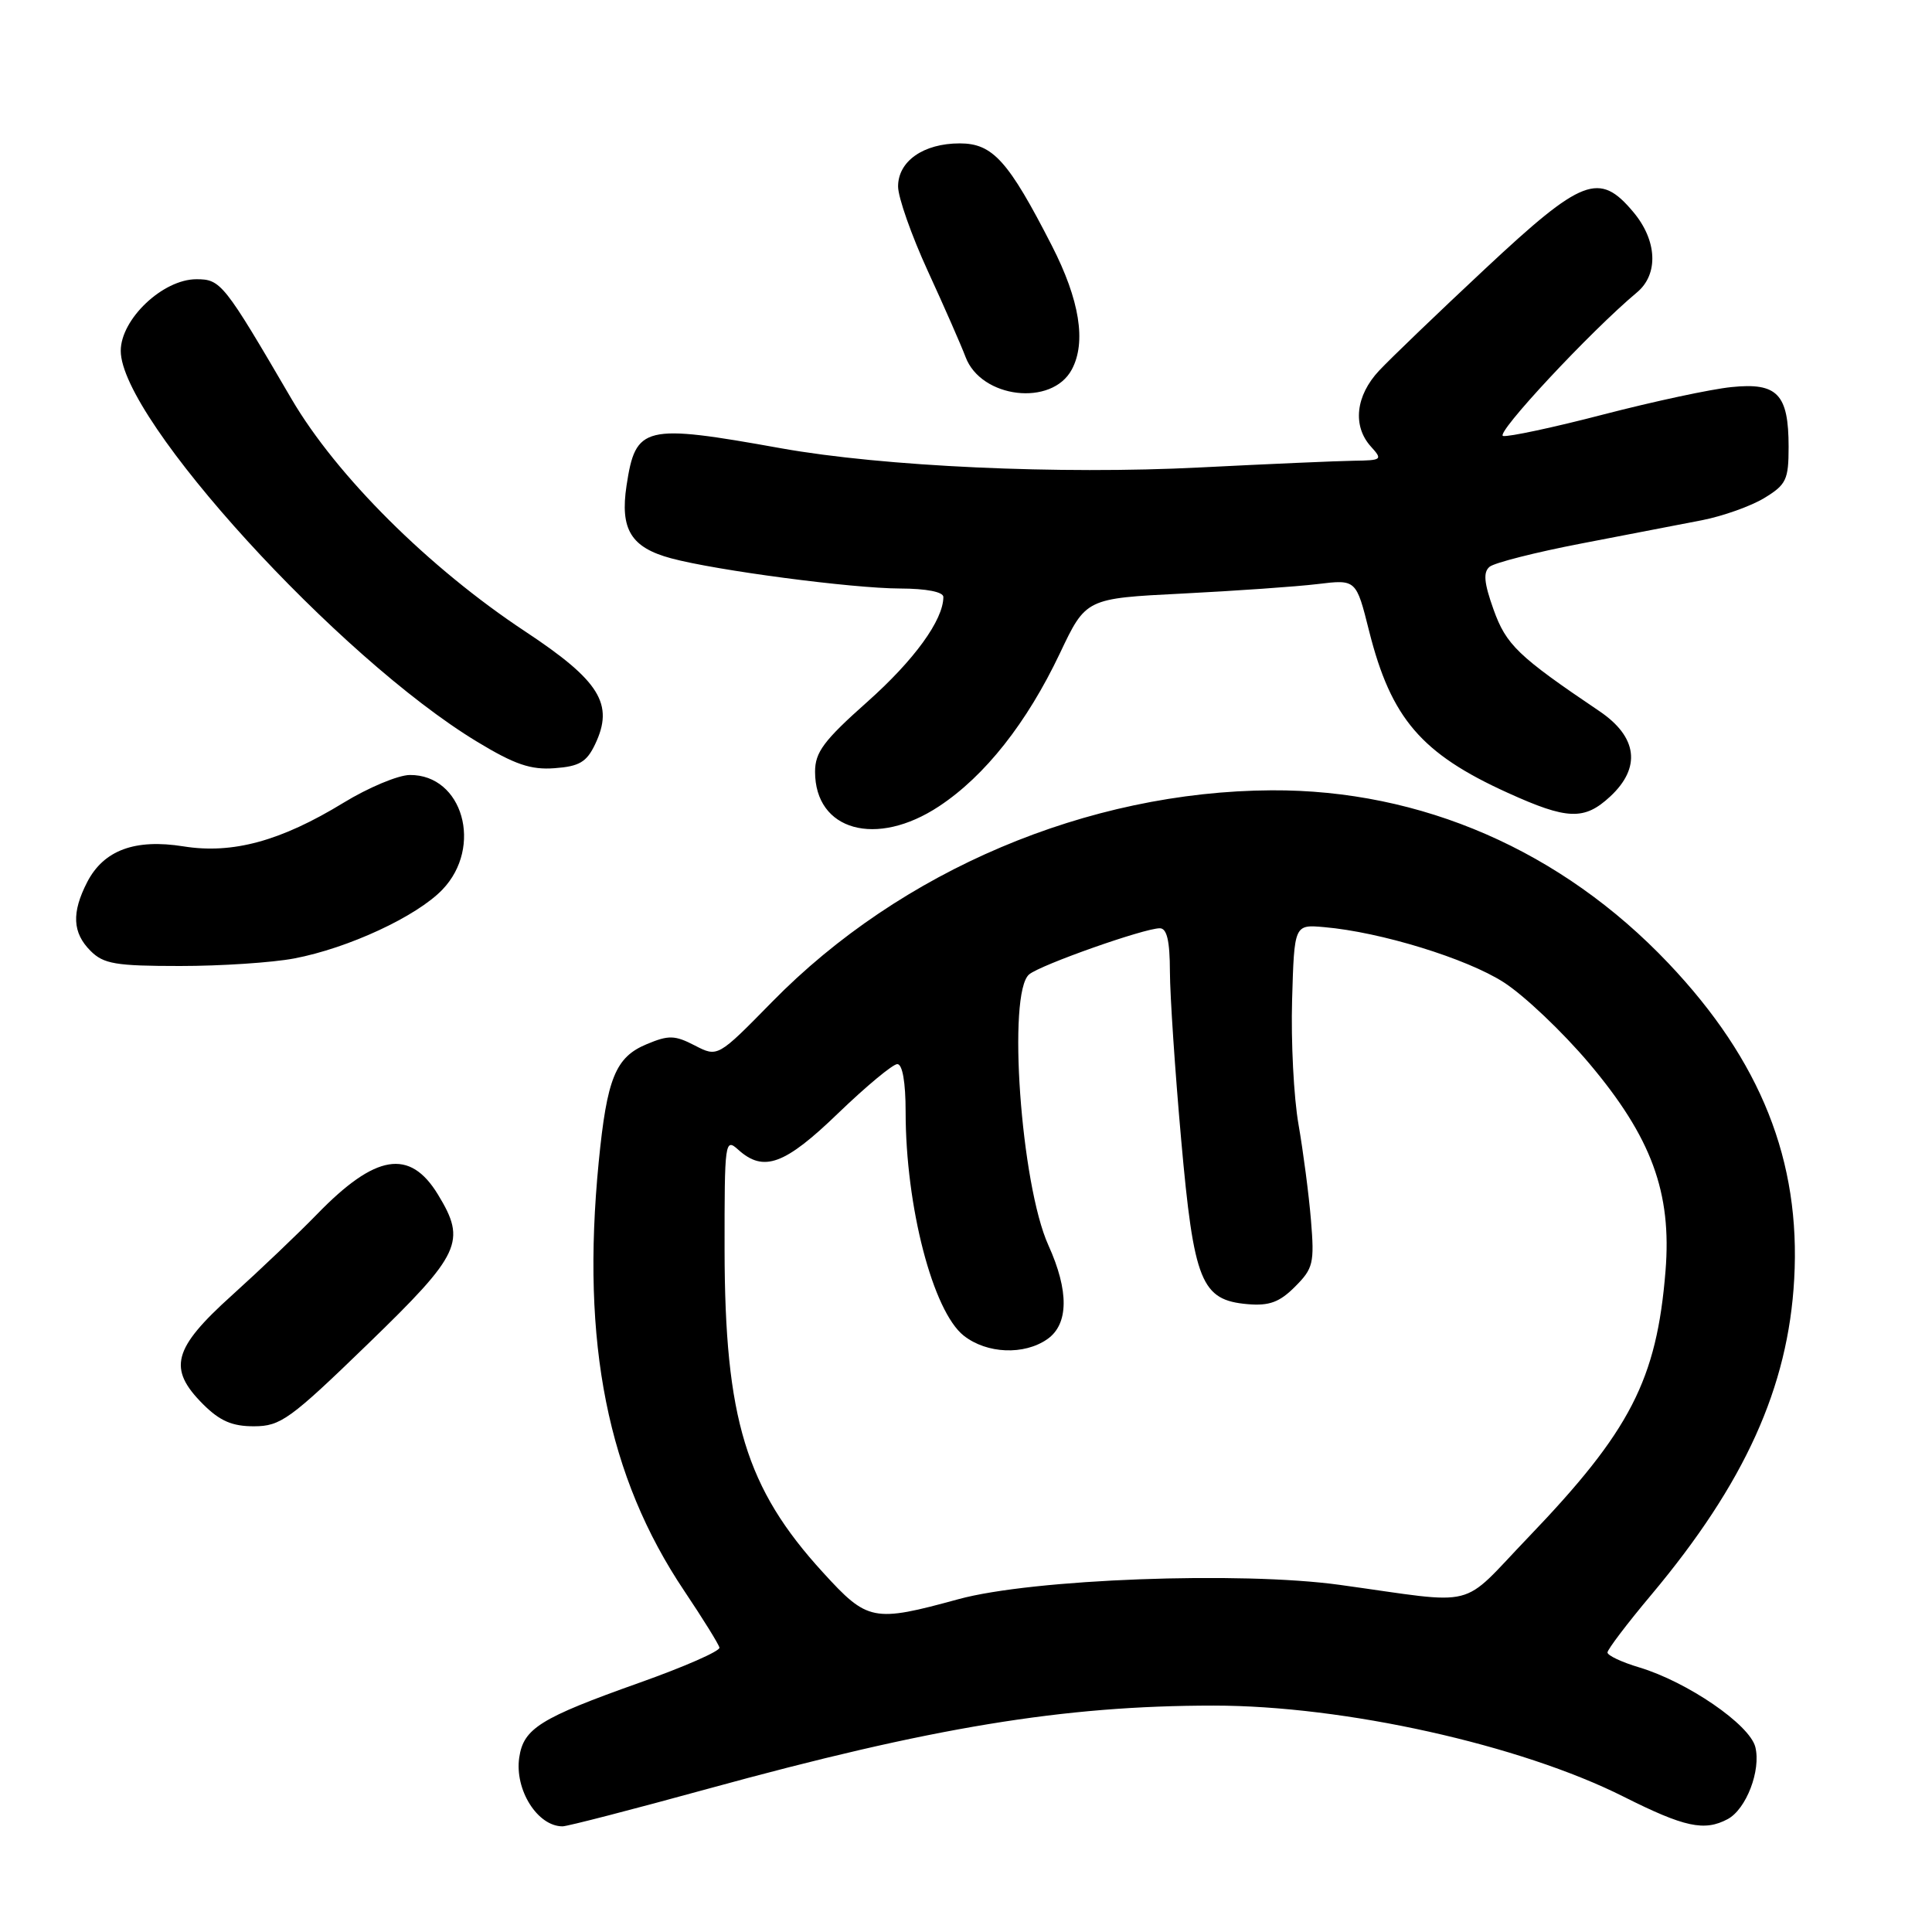 <?xml version="1.0" encoding="UTF-8" standalone="no"?>
<!DOCTYPE svg PUBLIC "-//W3C//DTD SVG 1.1//EN" "http://www.w3.org/Graphics/SVG/1.1/DTD/svg11.dtd" >
<svg xmlns="http://www.w3.org/2000/svg" xmlns:xlink="http://www.w3.org/1999/xlink" version="1.1" viewBox="0 0 256 256">
 <g >
 <path fill="currentColor"
d=" M 93.78 237.03 C 123.54 228.86 140.91 226.00 160.83 226.00 C 178.13 226.00 201.44 231.18 215.16 238.08 C 223.20 242.12 225.84 242.69 228.93 241.04 C 231.39 239.72 233.36 234.58 232.59 231.49 C 231.84 228.51 223.59 222.86 217.21 220.94 C 214.89 220.25 213.00 219.36 213.00 218.96 C 213.00 218.57 215.62 215.11 218.83 211.29 C 231.20 196.52 236.95 183.82 237.74 169.50 C 238.62 153.84 233.33 140.55 221.07 127.63 C 206.91 112.71 188.35 104.62 168.50 104.72 C 144.13 104.85 119.38 115.33 102.30 132.76 C 95.10 140.10 95.10 140.10 92.06 138.53 C 89.41 137.16 88.60 137.14 85.69 138.36 C 81.55 140.08 80.42 142.88 79.33 154.00 C 76.98 178.03 80.50 195.65 90.68 210.82 C 93.14 214.49 95.24 217.87 95.33 218.32 C 95.42 218.78 90.65 220.87 84.73 222.97 C 71.57 227.65 69.37 229.02 68.80 232.89 C 68.18 237.16 71.22 242.00 74.54 242.00 C 75.18 242.00 83.84 239.76 93.78 237.03 Z  M 48.75 178.08 C 61.08 166.14 61.84 164.52 58.03 158.28 C 54.30 152.16 49.76 152.90 42.00 160.90 C 39.52 163.45 34.46 168.27 30.75 171.62 C 22.89 178.70 22.19 181.35 26.92 186.08 C 29.14 188.29 30.77 189.00 33.67 188.99 C 37.18 188.98 38.43 188.08 48.75 178.08 Z  M 38.98 127.00 C 46.15 125.64 55.22 121.43 58.63 117.87 C 64.04 112.21 61.32 102.64 54.31 102.69 C 52.76 102.70 48.80 104.36 45.50 106.38 C 37.20 111.45 30.82 113.19 24.32 112.15 C 17.89 111.12 13.75 112.65 11.56 116.87 C 9.47 120.93 9.59 123.59 12.00 126.00 C 13.73 127.73 15.33 128.00 23.86 128.00 C 29.29 128.00 36.09 127.55 38.98 127.00 Z  M 124.44 106.83 C 130.53 102.80 136.06 95.79 140.44 86.57 C 143.89 79.29 143.89 79.29 156.69 78.65 C 163.74 78.29 171.80 77.73 174.60 77.39 C 179.70 76.77 179.70 76.77 181.42 83.64 C 184.33 95.19 188.33 99.86 199.78 105.05 C 207.68 108.64 209.93 108.72 213.35 105.55 C 217.49 101.71 216.98 97.65 211.94 94.24 C 201.12 86.94 199.58 85.45 197.90 80.76 C 196.64 77.23 196.51 75.82 197.38 75.10 C 198.02 74.57 203.49 73.18 209.52 72.02 C 215.56 70.85 222.76 69.46 225.53 68.93 C 228.29 68.39 232.00 67.07 233.78 65.99 C 236.69 64.22 237.00 63.57 237.00 59.21 C 237.00 52.22 235.51 50.66 229.43 51.29 C 226.72 51.56 219.10 53.20 212.50 54.91 C 205.90 56.63 199.90 57.91 199.17 57.77 C 198.02 57.54 210.77 43.87 216.90 38.75 C 219.80 36.34 219.59 31.85 216.41 28.08 C 211.91 22.72 209.68 23.57 196.83 35.58 C 190.60 41.40 184.26 47.49 182.75 49.10 C 179.62 52.43 179.19 56.45 181.65 59.17 C 183.23 60.91 183.12 61.00 179.40 61.05 C 177.26 61.08 168.07 61.48 159.00 61.94 C 140.39 62.89 117.02 61.82 103.50 59.40 C 85.29 56.13 84.23 56.39 83.02 64.34 C 82.14 70.15 83.61 72.55 88.93 73.98 C 94.91 75.59 112.87 77.96 119.25 77.98 C 122.75 77.99 125.00 78.43 125.00 79.10 C 125.00 82.15 121.14 87.47 114.92 93.00 C 109.16 98.12 108.00 99.67 108.00 102.26 C 108.00 110.08 116.12 112.34 124.44 106.83 Z  M 78.85 98.63 C 81.40 93.30 79.49 90.22 69.59 83.67 C 56.82 75.23 44.58 63.04 38.62 52.85 C 29.66 37.51 29.26 37.00 26.02 37.00 C 21.58 37.00 16.00 42.29 16.00 46.49 C 16.00 55.53 44.85 87.17 63.23 98.29 C 68.20 101.30 70.33 102.03 73.49 101.79 C 76.76 101.55 77.73 100.98 78.85 98.63 Z  M 142.02 48.96 C 143.96 45.34 143.06 39.75 139.38 32.56 C 133.61 21.29 131.54 19.00 127.17 19.00 C 122.37 19.00 119.00 21.35 119.00 24.71 C 119.00 26.15 120.77 31.18 122.94 35.91 C 125.11 40.63 127.36 45.76 127.94 47.30 C 130.00 52.79 139.38 53.90 142.02 48.96 Z  M 109.05 208.36 C 98.84 197.19 96.04 188.00 96.01 165.60 C 96.00 151.22 96.06 150.75 97.83 152.35 C 101.18 155.37 103.98 154.35 111.07 147.50 C 114.78 143.93 118.30 141.00 118.90 141.00 C 119.58 141.00 120.00 143.40 120.00 147.32 C 120.00 159.87 123.61 173.76 127.71 176.99 C 130.77 179.39 135.71 179.59 138.78 177.44 C 141.61 175.46 141.66 171.06 138.92 165.01 C 135.26 156.95 133.46 131.52 136.37 129.11 C 137.90 127.84 151.61 123.00 153.68 123.00 C 154.62 123.00 155.01 124.65 155.02 128.75 C 155.03 131.91 155.70 141.92 156.51 151.00 C 158.19 169.88 159.16 172.28 165.34 172.81 C 168.18 173.05 169.55 172.55 171.60 170.49 C 174.01 168.08 174.18 167.37 173.71 161.68 C 173.43 158.28 172.68 152.57 172.06 149.00 C 171.43 145.43 171.05 138.00 171.21 132.50 C 171.50 122.50 171.50 122.50 175.46 122.85 C 182.91 123.49 194.33 127.00 199.25 130.16 C 201.96 131.90 207.05 136.73 210.58 140.91 C 218.84 150.71 221.53 158.01 220.69 168.40 C 219.53 182.82 216.02 189.62 202.51 203.70 C 193.23 213.36 196.27 212.59 177.50 210.00 C 164.37 208.19 136.79 209.22 127.00 211.90 C 115.70 214.99 114.97 214.85 109.05 208.36 Z "/>
</g>
</svg>